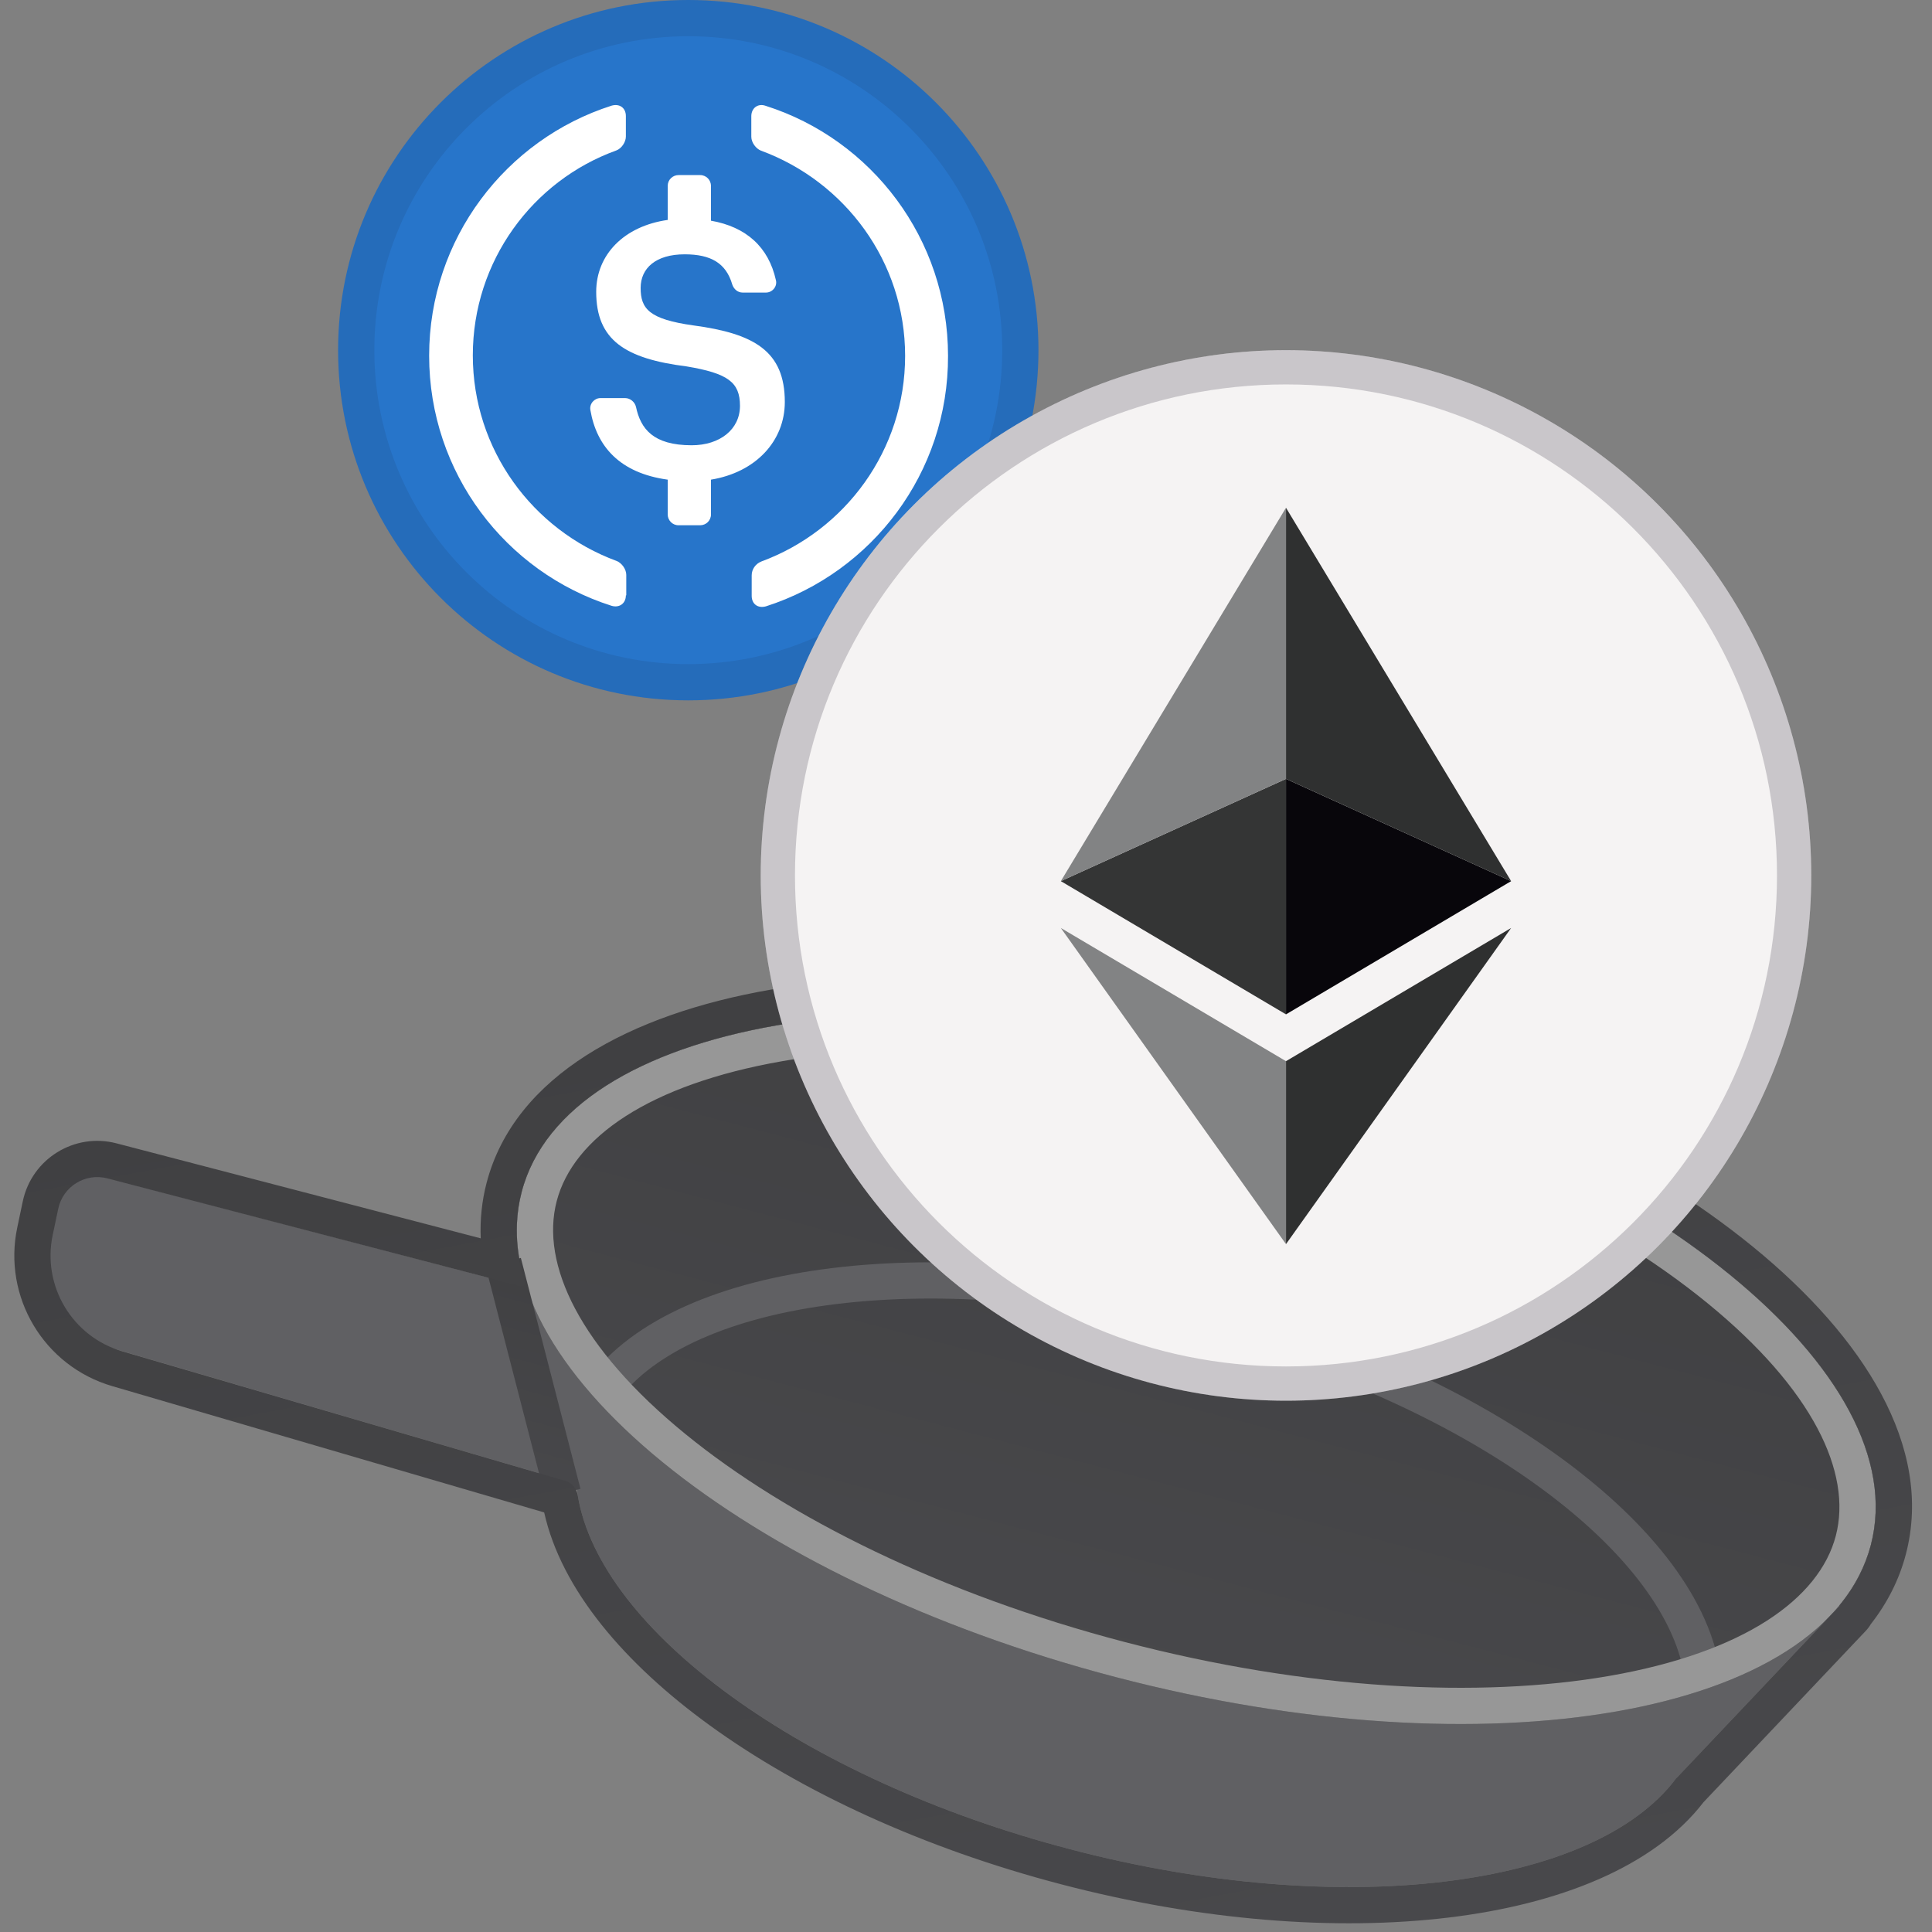 <svg width="96" height="96" viewBox="0 0 96 96" fill="none" xmlns="http://www.w3.org/2000/svg">
<rect x="0" y="0" width="96" height="96" fill="#808080" stroke="none"/>
<g clip-path="url(#clip0)">
<path d="M28.827 71.417C26.92 78.703 37.827 87.869 53.188 91.89C68.55 95.91 82.549 93.261 84.456 85.975C86.362 78.688 75.456 69.522 60.094 65.502C44.733 61.482 30.734 64.13 28.827 71.417Z" fill="#606063"/>
<path d="M82.155 89.564L91.408 79.793L25.795 62.622L29.228 75.713L82.155 89.564Z" fill="#606063"/>
<path d="M29.96 64.976L4.844 58.403C3.755 58.118 2.648 58.796 2.406 59.895L2.125 61.172C1.565 63.717 3.072 66.26 5.573 66.992L30.66 74.335L29.96 64.976Z" fill="#606063"/>
<path d="M25.922 59.226C23.705 67.694 36.916 78.487 55.428 83.331C73.941 88.176 90.745 85.239 92.961 76.77C95.177 68.302 81.967 57.509 63.454 52.664C44.942 47.82 28.138 50.757 25.922 59.226Z" fill="url(#paint0_linear)"/>
<path fill-rule="evenodd" clip-rule="evenodd" d="M76.604 73.971C80.863 77.103 83.352 80.491 83.723 83.494L85.509 83.273C85.046 79.531 82.067 75.755 77.67 72.521C73.236 69.261 67.207 66.433 60.322 64.631C53.438 62.829 46.796 62.341 41.333 63.012C35.916 63.677 31.469 65.509 29.232 68.545L30.681 69.613C32.476 67.177 36.305 65.443 41.552 64.798C46.754 64.16 53.165 64.619 59.866 66.373C66.568 68.126 72.382 70.867 76.604 73.971Z" fill="#606063"/>
<path fill-rule="evenodd" clip-rule="evenodd" d="M34.041 71.243C28.808 66.969 26.842 62.819 27.663 59.681C28.484 56.544 32.231 53.889 38.887 52.726C45.371 51.592 53.934 52.033 62.998 54.406C72.063 56.778 79.745 60.588 84.842 64.752C90.075 69.027 92.041 73.177 91.22 76.314C90.399 79.452 86.651 82.106 79.996 83.27C73.512 84.403 64.949 83.962 55.884 81.59C46.819 79.218 39.138 75.408 34.041 71.243ZM55.428 83.331C36.916 78.487 23.705 67.694 25.922 59.226C28.138 50.757 44.942 47.82 63.454 52.664C81.967 57.509 95.177 68.302 92.961 76.77C90.745 85.239 73.941 88.176 55.428 83.331Z" fill="#979797"/>
<path fill-rule="evenodd" clip-rule="evenodd" d="M27.101 74.429L24.138 62.956L25.881 62.506L28.843 73.979L27.101 74.429Z" fill="url(#paint1_linear)"/>
<path fill-rule="evenodd" clip-rule="evenodd" d="M26.081 63.714C26.055 63.625 26.029 63.536 26.004 63.447C25.959 63.284 25.919 63.12 25.883 62.957L25.798 62.633C25.797 62.628 25.802 62.624 25.807 62.625C25.811 62.626 25.816 62.622 25.815 62.617C25.814 62.612 25.813 62.607 25.812 62.602C25.784 62.443 25.76 62.284 25.741 62.126C25.736 62.088 25.731 62.05 25.727 62.011C25.684 61.614 25.669 61.219 25.685 60.827C25.685 60.827 25.685 60.827 25.685 60.826C25.706 60.285 25.784 59.751 25.922 59.226C28.138 50.757 44.942 47.82 63.454 52.664C81.966 57.509 95.177 68.302 92.961 76.77C92.823 77.296 92.63 77.799 92.383 78.282C92.383 78.282 92.383 78.282 92.383 78.282C92.117 78.803 91.788 79.298 91.402 79.767C91.399 79.771 91.396 79.775 91.393 79.779C91.391 79.78 91.391 79.782 91.391 79.783C91.391 79.786 91.393 79.789 91.396 79.79C91.399 79.791 91.401 79.793 91.401 79.796C91.402 79.798 91.401 79.8 91.4 79.802L91.035 80.186C90.993 80.232 90.95 80.277 90.907 80.322L90.165 81.105L90.164 81.107L83.276 88.38C79.191 93.798 66.718 95.43 53.188 91.89C39.807 88.388 29.805 80.981 28.71 74.312C28.654 73.971 28.42 73.68 28.088 73.583L6.076 67.146C3.59 66.419 2.083 63.9 2.619 61.365L2.894 60.062C3.128 58.955 4.239 58.268 5.334 58.553L25.883 63.912C26.003 63.944 26.113 63.834 26.081 63.714ZM23.887 61.532C23.849 60.605 23.942 59.681 24.18 58.77C25.575 53.439 31.338 50.391 38.267 49.18C45.367 47.938 54.462 48.451 63.91 50.923C73.357 53.396 81.538 57.404 87.12 61.965C92.567 66.414 96.097 71.895 94.702 77.226C94.368 78.504 93.771 79.664 92.962 80.699C92.892 80.818 92.808 80.933 92.707 81.039L92.354 81.412C92.352 81.414 92.35 81.416 92.348 81.418C92.302 81.468 92.255 81.517 92.208 81.566C92.206 81.568 92.204 81.57 92.202 81.572L84.649 89.548C82.147 92.791 77.433 94.624 71.99 95.281C66.41 95.956 59.68 95.449 52.733 93.631C45.861 91.833 39.804 89.02 35.286 85.746C31.038 82.668 27.893 78.989 27.04 75.152L5.571 68.874C2.182 67.882 0.128 64.448 0.858 60.993L1.133 59.69C1.58 57.578 3.7 56.267 5.788 56.812L23.887 61.532Z" fill="url(#paint2_linear)"/>
<path d="M34.2 34.8C43.81 34.8 51.6 27.01 51.6 17.4C51.6 7.79 43.81 0 34.2 0C24.59 0 16.8 7.79 16.8 17.4C16.8 27.01 24.59 34.8 34.2 34.8Z" fill="#2775CA"/>
<path d="M31.099 29.583C31.099 29.986 30.773 30.217 30.389 30.102C25.127 28.431 21.324 23.495 21.324 17.676C21.324 11.857 25.146 6.921 30.389 5.25C30.792 5.135 31.099 5.365 31.099 5.768V6.786C31.099 7.055 30.888 7.382 30.619 7.478C26.471 8.976 23.494 12.97 23.494 17.657C23.494 22.343 26.471 26.337 30.639 27.874C30.888 27.97 31.119 28.277 31.119 28.565V29.583H31.099Z" fill="white"/>
<path d="M35.328 25.562C35.328 25.869 35.079 26.1 34.791 26.1H33.715C33.408 26.1 33.178 25.85 33.178 25.562V23.834C30.796 23.507 29.644 22.182 29.336 20.377C29.279 20.07 29.529 19.781 29.836 19.781H31.065C31.315 19.781 31.545 19.973 31.603 20.223C31.833 21.299 32.448 22.125 34.368 22.125C35.77 22.125 36.769 21.337 36.769 20.166C36.769 18.994 36.173 18.552 34.119 18.207C31.065 17.823 29.625 16.901 29.625 14.5C29.625 12.656 31.007 11.235 33.178 10.928V9.238C33.178 8.93 33.427 8.7 33.715 8.7H34.791C35.098 8.7 35.328 8.95 35.328 9.238V10.966C37.076 11.273 38.19 12.272 38.555 13.924C38.632 14.231 38.382 14.538 38.056 14.538H36.903C36.654 14.538 36.462 14.366 36.385 14.135C36.078 13.079 35.328 12.637 34.023 12.637C32.582 12.637 31.833 13.328 31.833 14.308C31.833 15.345 32.256 15.864 34.464 16.171C37.46 16.574 38.997 17.438 38.997 19.973C38.997 21.913 37.556 23.469 35.328 23.834V25.562Z" fill="white"/>
<path d="M38.062 30.128C37.658 30.243 37.351 30.012 37.351 29.609V28.591C37.351 28.284 37.543 28.015 37.831 27.9C41.999 26.363 44.975 22.369 44.975 17.683C44.975 12.997 41.98 9.021 37.812 7.485C37.562 7.389 37.332 7.081 37.332 6.793V5.775C37.332 5.372 37.658 5.122 38.042 5.257C43.305 6.928 47.107 11.864 47.107 17.683C47.127 23.502 43.324 28.438 38.062 30.128Z" fill="white"/>
<g style="mix-blend-mode:multiply" opacity="0.1">
<path fill-rule="evenodd" clip-rule="evenodd" d="M34.2 33C42.816 33 49.8 26.016 49.8 17.4C49.8 8.784 42.816 1.8 34.2 1.8C25.584 1.8 18.6 8.784 18.6 17.4C18.6 26.016 25.584 33 34.2 33ZM34.2 34.8C43.81 34.8 51.6 27.01 51.6 17.4C51.6 7.79 43.81 0 34.2 0C24.59 0 16.8 7.79 16.8 17.4C16.8 27.01 24.59 34.8 34.2 34.8Z" fill="#191326"/>
</g>
<ellipse cx="63.9" cy="43.5" rx="26.1" ry="26.1" fill="#F5F3F3"/>
<path d="M63.9 52.729V61.82L75.088 46.11L63.9 52.729Z" fill="#2F3030"/>
<path d="M63.9 38.702V50.403L75.088 43.783L63.9 38.702Z" fill="#08060B"/>
<path d="M63.9 25.23V38.702L75.088 43.784L63.9 25.23Z" fill="#2F3030"/>
<path d="M63.9 52.729V61.82L52.712 46.11L63.9 52.729Z" fill="#828384"/>
<path d="M63.9 38.702V50.403L52.712 43.783L63.9 38.702Z" fill="#343535"/>
<path d="M63.9 25.23V38.702L52.712 43.784L63.9 25.23Z" fill="#828384"/>
<g style="mix-blend-mode:multiply" opacity="0.2">
<path fill-rule="evenodd" clip-rule="evenodd" d="M63.9 67.898C77.375 67.898 88.298 56.974 88.298 43.5C88.298 30.025 77.375 19.102 63.9 19.102C50.425 19.102 39.502 30.025 39.502 43.5C39.502 56.974 50.425 67.898 63.9 67.898ZM63.9 69.6C78.315 69.6 90 57.914 90 43.5C90 29.085 78.315 17.4 63.9 17.4C49.485 17.4 37.8 29.085 37.8 43.5C37.8 57.914 49.485 69.6 63.9 69.6Z" fill="#191326"/>
</g>
</g>
<defs>
<linearGradient id="paint0_linear" x1="63.454" y1="52.664" x2="55.428" y2="83.331" gradientUnits="userSpaceOnUse">
<stop stop-color="#404042"/>
<stop offset="1" stop-color="#48484B"/>
</linearGradient>
<linearGradient id="paint1_linear" x1="27.941" y1="63.058" x2="25.041" y2="73.878" gradientUnits="userSpaceOnUse">
<stop stop-color="#404042"/>
<stop offset="1" stop-color="#48484B"/>
</linearGradient>
<linearGradient id="paint2_linear" x1="44.097" y1="48.101" x2="53.454" y2="98.772" gradientUnits="userSpaceOnUse">
<stop stop-color="#404042"/>
<stop offset="1" stop-color="#48484B"/>
</linearGradient>
<clipPath id="clip0">
<rect width="96" height="96" fill="white"/>
</clipPath>
</defs>
</svg>
